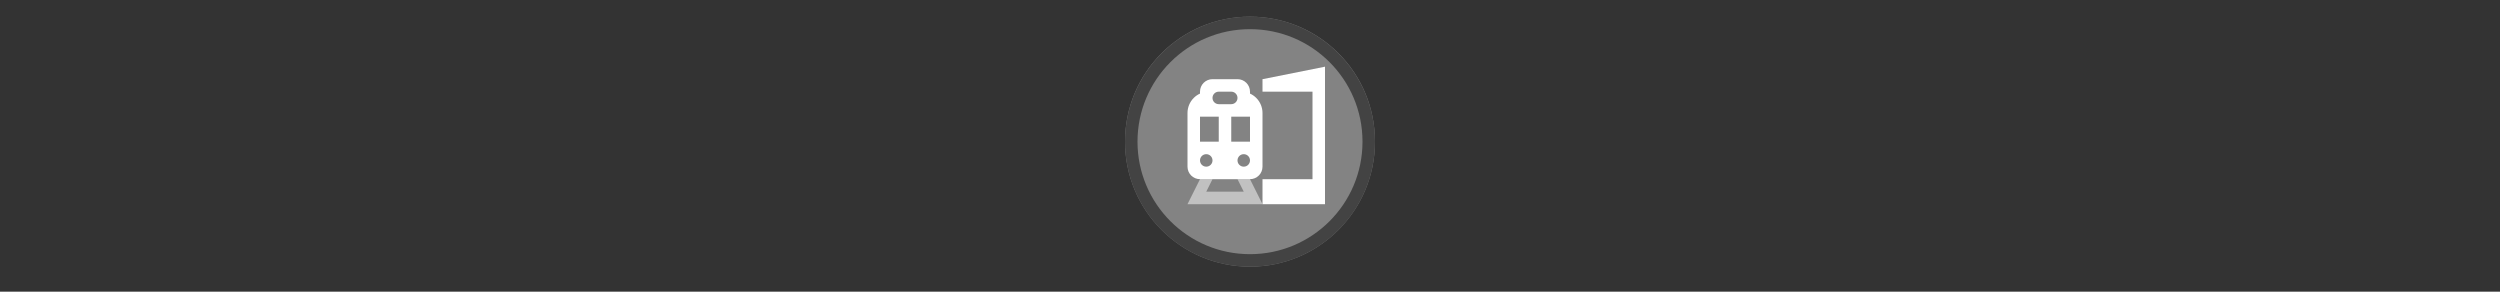 <svg width="300" height="35" viewBox="0 0 300 35" fill="none" xmlns="http://www.w3.org/2000/svg">

<rect x="0" y="0" width="300" height="35" fill="#333333" stroke="none"/>

<g transform="translate(135, 2) scale(1.5 1.5) "> 

<g clip-path="url(#clip0)">
<path opacity="0.953" d="M9.999 0C15.514 0 20 4.446 20 10C20 15.517 15.514 20 9.999 20C4.486 20 0 15.517 0 10C0 4.446 4.486 0 9.999 0V0Z" fill="#878787"/>
<path opacity="0.95" fill-rule="evenodd" clip-rule="evenodd" d="M10 19C14.971 19 19 14.971 19 10C19 5.029 14.971 1 10 1C5.029 1 1 5.029 1 10C1 14.971 5.029 19 10 19ZM10 20C15.523 20 20 15.523 20 10C20 4.477 15.523 0 10 0C4.477 0 0 4.477 0 10C0 15.523 4.477 20 10 20Z" fill="#404040"/>
</g>
<defs>
<clipPath id="clip0">
<path d="M0 0H20V20H0V0Z" fill="white"/>
</clipPath>
</defs>

</g>


<g transform="translate(141, 8) scale(0.375 0.375) "> 

<g clip100-path="url(#clip1000)">
<path fill-rule="evenodd" clip100-rule="evenodd" d="M8 8C8 5.791 9.791 4 12 4H20C22.209 4 24 5.791 24 8V8.613C24.737 8.949 25.416 9.416 26 10C27.281 11.281 28 13.017 28 14.828V32C28 34.209 26.209 36 24 36H8C5.791 36 4 34.209 4 32V14.828C4 13.017 4.719 11.281 6 10C6.584 9.416 7.262 8.949 8 8.613V8ZM14 8C12.896 8 12 8.895 12 10C12 11.105 12.896 12 14 12L18 12C19.105 12 20 11.105 20 10C20 8.895 19.105 8 18 8L14 8ZM14 16L8 16V24L14 24V16ZM18 16L24 16V24L18 24V16ZM10 32C11.105 32 12 31.105 12 30C12 28.895 11.105 28 10 28C8.896 28 8 28.895 8 30C8 31.105 8.896 32 10 32ZM24 30C24 31.105 23.105 32 22 32C20.895 32 20 31.105 20 30C20 28.895 20.895 28 22 28C23.105 28 24 28.895 24 30Z" fill="white"/>
<path d="M28 4L48 0V44H28V36H44V8H28V4Z" fill="white"/>
<path opacity="0.5" d="M8 36H12L10 40H21.999L20 36H24L28 44H4L8 36Z" fill="white"/>
</g>
<defs>
<clip100Path id="clip1000">
<path d="M0 0H48V48H0V0Z" fill="white"/>
</clip100Path>
</defs>

</g>

</svg>